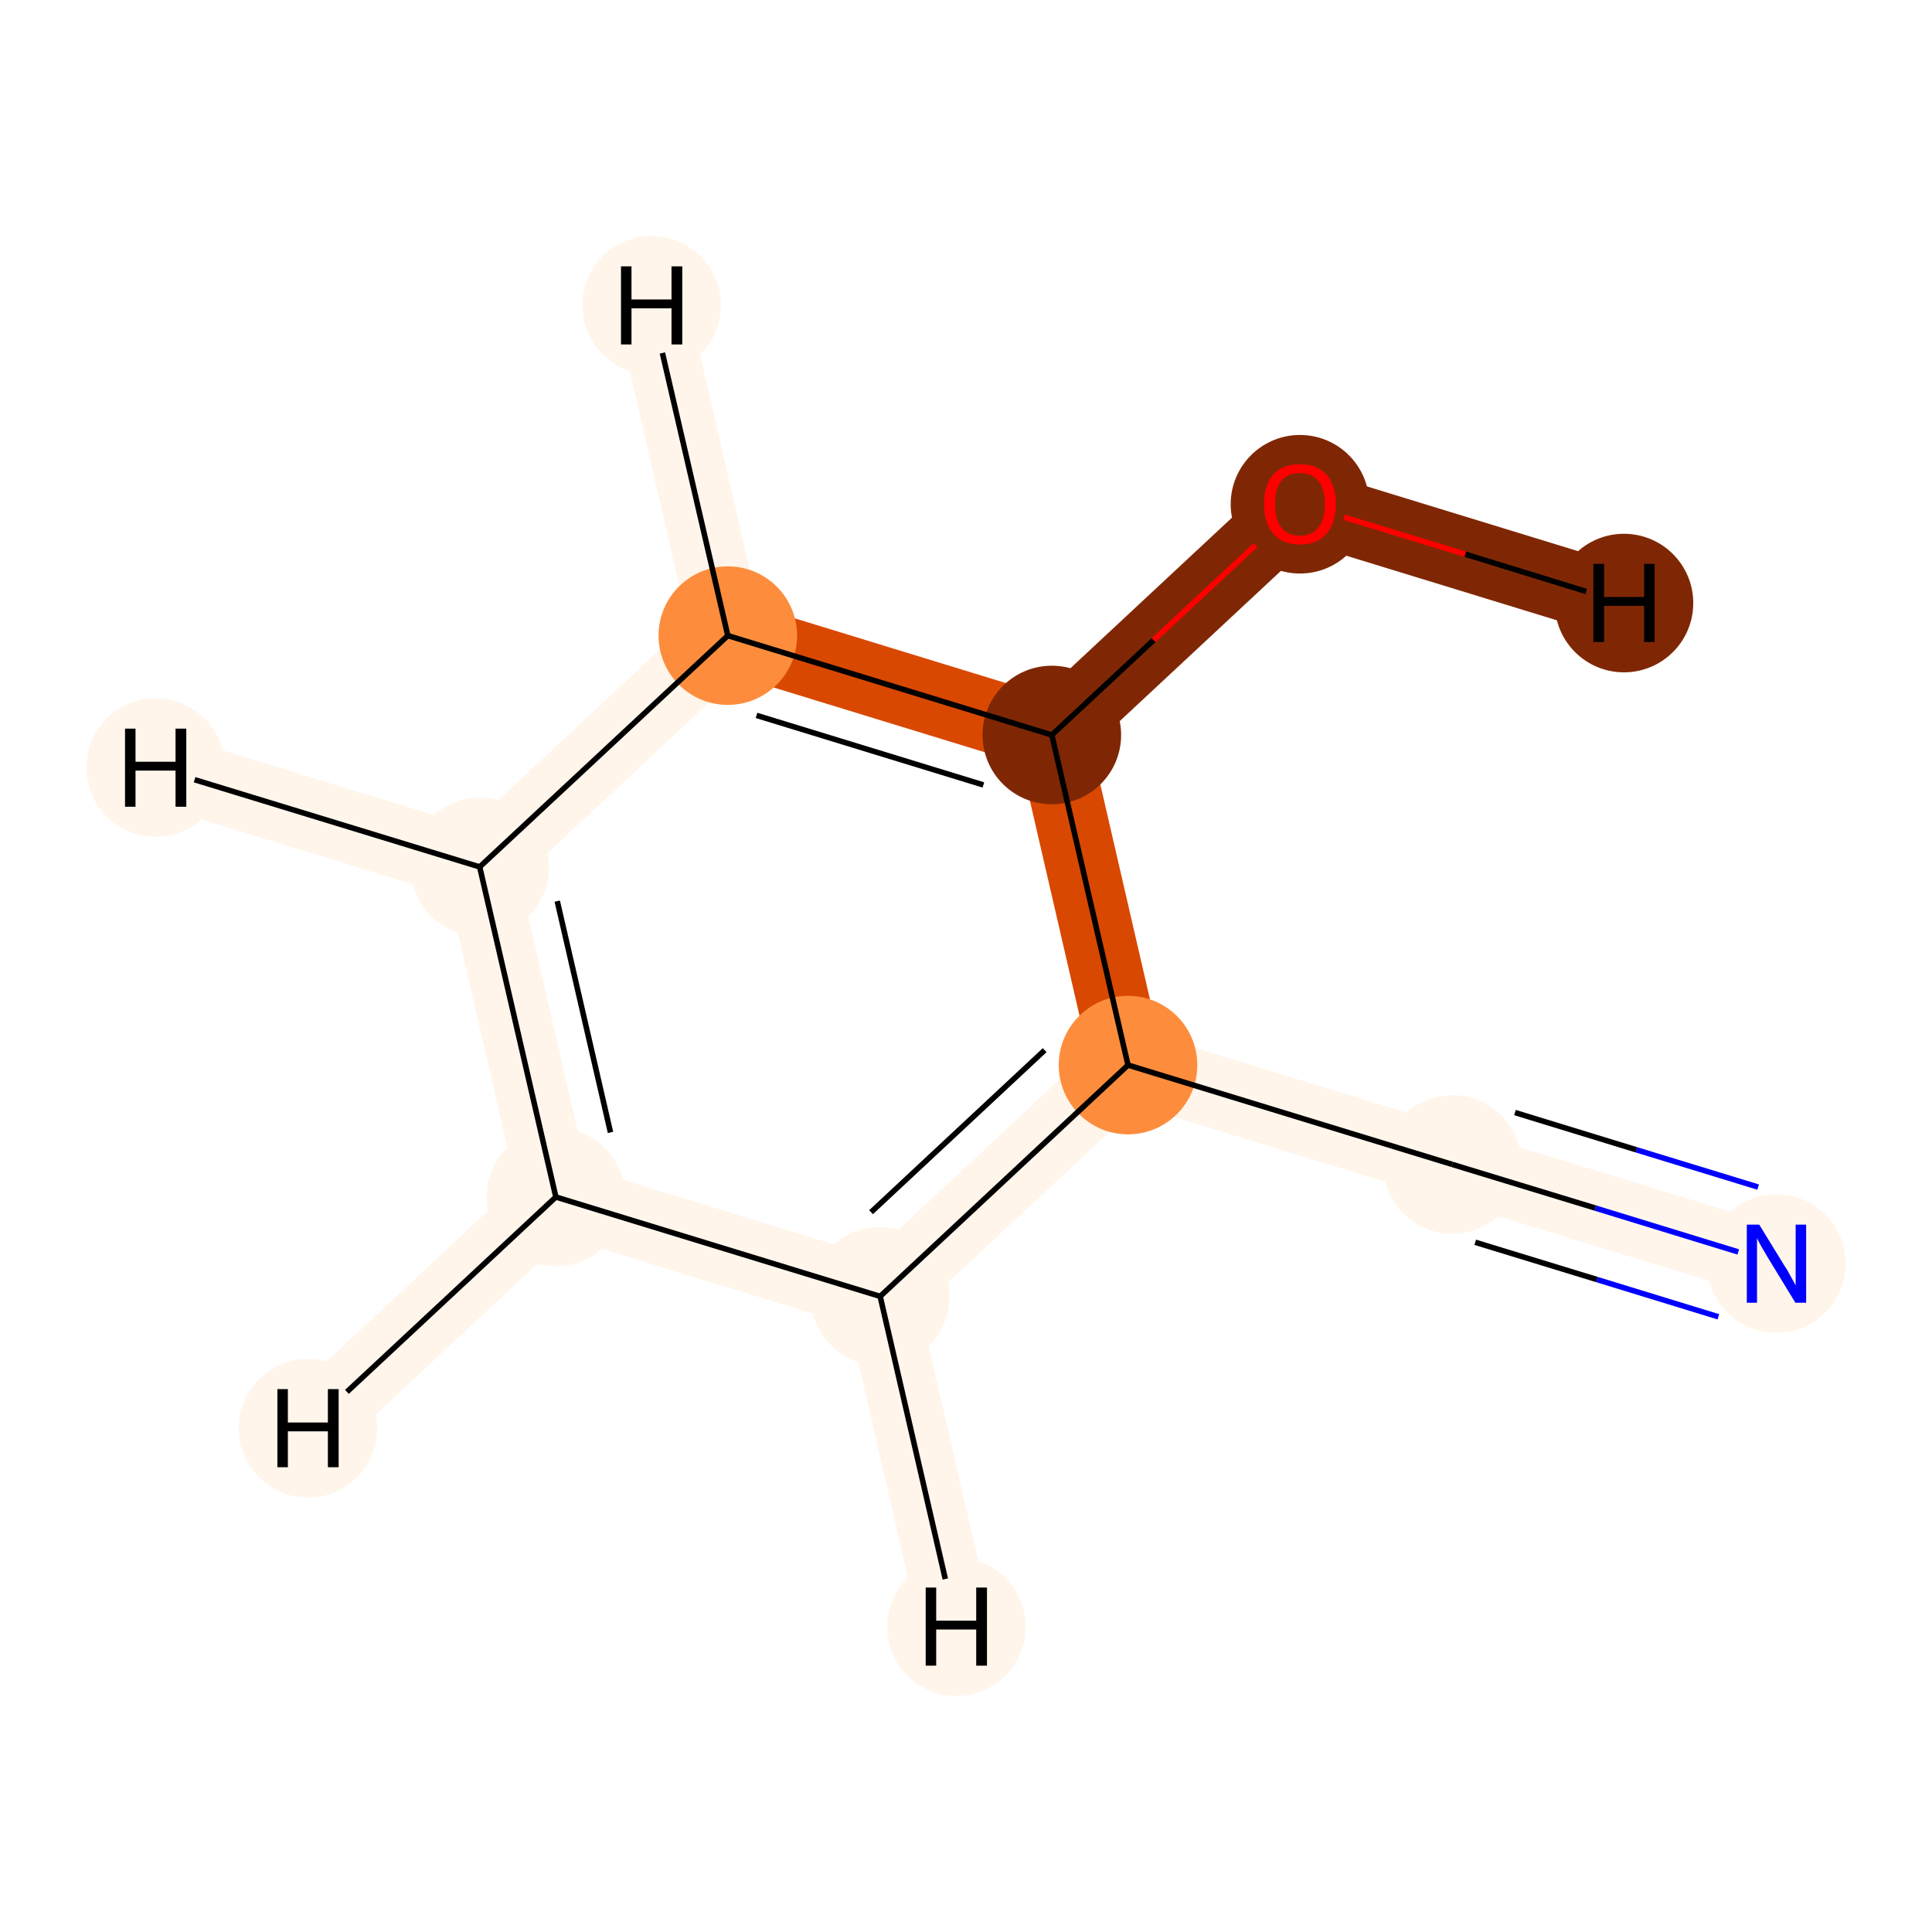 <?xml version='1.0' encoding='iso-8859-1'?>
<svg version='1.1' baseProfile='full'
              xmlns='http://www.w3.org/2000/svg'
                      xmlns:rdkit='http://www.rdkit.org/xml'
                      xmlns:xlink='http://www.w3.org/1999/xlink'
                  xml:space='preserve'
width='700px' height='700px' viewBox='0 0 700 700'>
<!-- END OF HEADER -->
<rect style='opacity:1.0;fill:#FFFFFF;stroke:none' width='700.0' height='700.0' x='0.0' y='0.0'> </rect>
<path d='M 643.6,457.8 L 526.2,421.9' style='fill:none;fill-rule:evenodd;stroke:#FFF5EB;stroke-width:26.2px;stroke-linecap:butt;stroke-linejoin:miter;stroke-opacity:1' />
<path d='M 526.2,421.9 L 408.7,385.9' style='fill:none;fill-rule:evenodd;stroke:#FFF5EB;stroke-width:26.2px;stroke-linecap:butt;stroke-linejoin:miter;stroke-opacity:1' />
<path d='M 408.7,385.9 L 318.9,469.7' style='fill:none;fill-rule:evenodd;stroke:#FFF5EB;stroke-width:26.2px;stroke-linecap:butt;stroke-linejoin:miter;stroke-opacity:1' />
<path d='M 408.7,385.9 L 381.1,266.3' style='fill:none;fill-rule:evenodd;stroke:#D94801;stroke-width:26.2px;stroke-linecap:butt;stroke-linejoin:miter;stroke-opacity:1' />
<path d='M 318.9,469.7 L 201.4,433.7' style='fill:none;fill-rule:evenodd;stroke:#FFF5EB;stroke-width:26.2px;stroke-linecap:butt;stroke-linejoin:miter;stroke-opacity:1' />
<path d='M 318.9,469.7 L 346.5,589.4' style='fill:none;fill-rule:evenodd;stroke:#FFF5EB;stroke-width:26.2px;stroke-linecap:butt;stroke-linejoin:miter;stroke-opacity:1' />
<path d='M 201.4,433.7 L 173.8,314.1' style='fill:none;fill-rule:evenodd;stroke:#FFF5EB;stroke-width:26.2px;stroke-linecap:butt;stroke-linejoin:miter;stroke-opacity:1' />
<path d='M 201.4,433.7 L 111.6,517.5' style='fill:none;fill-rule:evenodd;stroke:#FFF5EB;stroke-width:26.2px;stroke-linecap:butt;stroke-linejoin:miter;stroke-opacity:1' />
<path d='M 173.8,314.1 L 263.7,230.3' style='fill:none;fill-rule:evenodd;stroke:#FFF5EB;stroke-width:26.2px;stroke-linecap:butt;stroke-linejoin:miter;stroke-opacity:1' />
<path d='M 173.8,314.1 L 56.4,278.1' style='fill:none;fill-rule:evenodd;stroke:#FFF5EB;stroke-width:26.2px;stroke-linecap:butt;stroke-linejoin:miter;stroke-opacity:1' />
<path d='M 263.7,230.3 L 381.1,266.3' style='fill:none;fill-rule:evenodd;stroke:#D94801;stroke-width:26.2px;stroke-linecap:butt;stroke-linejoin:miter;stroke-opacity:1' />
<path d='M 263.7,230.3 L 236.1,110.6' style='fill:none;fill-rule:evenodd;stroke:#FFF5EB;stroke-width:26.2px;stroke-linecap:butt;stroke-linejoin:miter;stroke-opacity:1' />
<path d='M 381.1,266.3 L 471.0,182.5' style='fill:none;fill-rule:evenodd;stroke:#7F2704;stroke-width:26.2px;stroke-linecap:butt;stroke-linejoin:miter;stroke-opacity:1' />
<path d='M 471.0,182.5 L 588.4,218.5' style='fill:none;fill-rule:evenodd;stroke:#7F2704;stroke-width:26.2px;stroke-linecap:butt;stroke-linejoin:miter;stroke-opacity:1' />
<ellipse cx='643.6' cy='457.8' rx='24.6' ry='24.6'  style='fill:#FFF5EB;fill-rule:evenodd;stroke:#FFF5EB;stroke-width:1.0px;stroke-linecap:butt;stroke-linejoin:miter;stroke-opacity:1' />
<ellipse cx='526.2' cy='421.9' rx='24.6' ry='24.6'  style='fill:#FFF5EB;fill-rule:evenodd;stroke:#FFF5EB;stroke-width:1.0px;stroke-linecap:butt;stroke-linejoin:miter;stroke-opacity:1' />
<ellipse cx='408.7' cy='385.9' rx='24.6' ry='24.6'  style='fill:#FD8D3C;fill-rule:evenodd;stroke:#FD8D3C;stroke-width:1.0px;stroke-linecap:butt;stroke-linejoin:miter;stroke-opacity:1' />
<ellipse cx='318.9' cy='469.7' rx='24.6' ry='24.6'  style='fill:#FFF5EB;fill-rule:evenodd;stroke:#FFF5EB;stroke-width:1.0px;stroke-linecap:butt;stroke-linejoin:miter;stroke-opacity:1' />
<ellipse cx='201.4' cy='433.7' rx='24.6' ry='24.6'  style='fill:#FFF5EB;fill-rule:evenodd;stroke:#FFF5EB;stroke-width:1.0px;stroke-linecap:butt;stroke-linejoin:miter;stroke-opacity:1' />
<ellipse cx='173.8' cy='314.1' rx='24.6' ry='24.6'  style='fill:#FFF5EB;fill-rule:evenodd;stroke:#FFF5EB;stroke-width:1.0px;stroke-linecap:butt;stroke-linejoin:miter;stroke-opacity:1' />
<ellipse cx='263.7' cy='230.3' rx='24.6' ry='24.6'  style='fill:#FD8D3C;fill-rule:evenodd;stroke:#FD8D3C;stroke-width:1.0px;stroke-linecap:butt;stroke-linejoin:miter;stroke-opacity:1' />
<ellipse cx='381.1' cy='266.3' rx='24.6' ry='24.6'  style='fill:#7F2704;fill-rule:evenodd;stroke:#7F2704;stroke-width:1.0px;stroke-linecap:butt;stroke-linejoin:miter;stroke-opacity:1' />
<ellipse cx='471.0' cy='182.7' rx='24.6' ry='24.6'  style='fill:#7F2704;fill-rule:evenodd;stroke:#7F2704;stroke-width:1.0px;stroke-linecap:butt;stroke-linejoin:miter;stroke-opacity:1' />
<ellipse cx='346.5' cy='589.4' rx='24.6' ry='24.6'  style='fill:#FFF5EB;fill-rule:evenodd;stroke:#FFF5EB;stroke-width:1.0px;stroke-linecap:butt;stroke-linejoin:miter;stroke-opacity:1' />
<ellipse cx='111.6' cy='517.5' rx='24.6' ry='24.6'  style='fill:#FFF5EB;fill-rule:evenodd;stroke:#FFF5EB;stroke-width:1.0px;stroke-linecap:butt;stroke-linejoin:miter;stroke-opacity:1' />
<ellipse cx='56.4' cy='278.1' rx='24.6' ry='24.6'  style='fill:#FFF5EB;fill-rule:evenodd;stroke:#FFF5EB;stroke-width:1.0px;stroke-linecap:butt;stroke-linejoin:miter;stroke-opacity:1' />
<ellipse cx='236.1' cy='110.6' rx='24.6' ry='24.6'  style='fill:#FFF5EB;fill-rule:evenodd;stroke:#FFF5EB;stroke-width:1.0px;stroke-linecap:butt;stroke-linejoin:miter;stroke-opacity:1' />
<ellipse cx='588.4' cy='218.5' rx='24.6' ry='24.6'  style='fill:#7F2704;fill-rule:evenodd;stroke:#7F2704;stroke-width:1.0px;stroke-linecap:butt;stroke-linejoin:miter;stroke-opacity:1' />
<path class='bond-0 atom-0 atom-1' d='M 629.8,453.6 L 578.0,437.7' style='fill:none;fill-rule:evenodd;stroke:#0000FF;stroke-width:2.0px;stroke-linecap:butt;stroke-linejoin:miter;stroke-opacity:1' />
<path class='bond-0 atom-0 atom-1' d='M 578.0,437.7 L 526.2,421.9' style='fill:none;fill-rule:evenodd;stroke:#000000;stroke-width:2.0px;stroke-linecap:butt;stroke-linejoin:miter;stroke-opacity:1' />
<path class='bond-0 atom-0 atom-1' d='M 637.0,430.1 L 592.9,416.6' style='fill:none;fill-rule:evenodd;stroke:#0000FF;stroke-width:2.0px;stroke-linecap:butt;stroke-linejoin:miter;stroke-opacity:1' />
<path class='bond-0 atom-0 atom-1' d='M 592.9,416.6 L 548.9,403.1' style='fill:none;fill-rule:evenodd;stroke:#000000;stroke-width:2.0px;stroke-linecap:butt;stroke-linejoin:miter;stroke-opacity:1' />
<path class='bond-0 atom-0 atom-1' d='M 622.6,477.1 L 578.6,463.6' style='fill:none;fill-rule:evenodd;stroke:#0000FF;stroke-width:2.0px;stroke-linecap:butt;stroke-linejoin:miter;stroke-opacity:1' />
<path class='bond-0 atom-0 atom-1' d='M 578.6,463.6 L 534.5,450.1' style='fill:none;fill-rule:evenodd;stroke:#000000;stroke-width:2.0px;stroke-linecap:butt;stroke-linejoin:miter;stroke-opacity:1' />
<path class='bond-1 atom-1 atom-2' d='M 526.2,421.9 L 408.7,385.9' style='fill:none;fill-rule:evenodd;stroke:#000000;stroke-width:2.0px;stroke-linecap:butt;stroke-linejoin:miter;stroke-opacity:1' />
<path class='bond-2 atom-2 atom-3' d='M 408.7,385.9 L 318.9,469.7' style='fill:none;fill-rule:evenodd;stroke:#000000;stroke-width:2.0px;stroke-linecap:butt;stroke-linejoin:miter;stroke-opacity:1' />
<path class='bond-2 atom-2 atom-3' d='M 378.5,380.5 L 315.6,439.2' style='fill:none;fill-rule:evenodd;stroke:#000000;stroke-width:2.0px;stroke-linecap:butt;stroke-linejoin:miter;stroke-opacity:1' />
<path class='bond-8 atom-7 atom-2' d='M 381.1,266.3 L 408.7,385.9' style='fill:none;fill-rule:evenodd;stroke:#000000;stroke-width:2.0px;stroke-linecap:butt;stroke-linejoin:miter;stroke-opacity:1' />
<path class='bond-3 atom-3 atom-4' d='M 318.9,469.7 L 201.4,433.7' style='fill:none;fill-rule:evenodd;stroke:#000000;stroke-width:2.0px;stroke-linecap:butt;stroke-linejoin:miter;stroke-opacity:1' />
<path class='bond-9 atom-3 atom-9' d='M 318.9,469.7 L 342.5,572.1' style='fill:none;fill-rule:evenodd;stroke:#000000;stroke-width:2.0px;stroke-linecap:butt;stroke-linejoin:miter;stroke-opacity:1' />
<path class='bond-4 atom-4 atom-5' d='M 201.4,433.7 L 173.8,314.1' style='fill:none;fill-rule:evenodd;stroke:#000000;stroke-width:2.0px;stroke-linecap:butt;stroke-linejoin:miter;stroke-opacity:1' />
<path class='bond-4 atom-4 atom-5' d='M 221.2,410.3 L 201.9,326.5' style='fill:none;fill-rule:evenodd;stroke:#000000;stroke-width:2.0px;stroke-linecap:butt;stroke-linejoin:miter;stroke-opacity:1' />
<path class='bond-10 atom-4 atom-10' d='M 201.4,433.7 L 125.7,504.3' style='fill:none;fill-rule:evenodd;stroke:#000000;stroke-width:2.0px;stroke-linecap:butt;stroke-linejoin:miter;stroke-opacity:1' />
<path class='bond-5 atom-5 atom-6' d='M 173.8,314.1 L 263.7,230.3' style='fill:none;fill-rule:evenodd;stroke:#000000;stroke-width:2.0px;stroke-linecap:butt;stroke-linejoin:miter;stroke-opacity:1' />
<path class='bond-11 atom-5 atom-11' d='M 173.8,314.1 L 70.5,282.5' style='fill:none;fill-rule:evenodd;stroke:#000000;stroke-width:2.0px;stroke-linecap:butt;stroke-linejoin:miter;stroke-opacity:1' />
<path class='bond-6 atom-6 atom-7' d='M 263.7,230.3 L 381.1,266.3' style='fill:none;fill-rule:evenodd;stroke:#000000;stroke-width:2.0px;stroke-linecap:butt;stroke-linejoin:miter;stroke-opacity:1' />
<path class='bond-6 atom-6 atom-7' d='M 274.1,259.2 L 356.3,284.4' style='fill:none;fill-rule:evenodd;stroke:#000000;stroke-width:2.0px;stroke-linecap:butt;stroke-linejoin:miter;stroke-opacity:1' />
<path class='bond-12 atom-6 atom-12' d='M 263.7,230.3 L 240.0,127.9' style='fill:none;fill-rule:evenodd;stroke:#000000;stroke-width:2.0px;stroke-linecap:butt;stroke-linejoin:miter;stroke-opacity:1' />
<path class='bond-7 atom-7 atom-8' d='M 381.1,266.3 L 418.0,231.9' style='fill:none;fill-rule:evenodd;stroke:#000000;stroke-width:2.0px;stroke-linecap:butt;stroke-linejoin:miter;stroke-opacity:1' />
<path class='bond-7 atom-7 atom-8' d='M 418.0,231.9 L 454.9,197.5' style='fill:none;fill-rule:evenodd;stroke:#FF0000;stroke-width:2.0px;stroke-linecap:butt;stroke-linejoin:miter;stroke-opacity:1' />
<path class='bond-13 atom-8 atom-13' d='M 487.0,187.4 L 530.9,200.8' style='fill:none;fill-rule:evenodd;stroke:#FF0000;stroke-width:2.0px;stroke-linecap:butt;stroke-linejoin:miter;stroke-opacity:1' />
<path class='bond-13 atom-8 atom-13' d='M 530.9,200.8 L 574.7,214.3' style='fill:none;fill-rule:evenodd;stroke:#000000;stroke-width:2.0px;stroke-linecap:butt;stroke-linejoin:miter;stroke-opacity:1' />
<path  class='atom-0' d='M 637.4 443.7
L 646.6 458.7
Q 647.6 460.1, 649.0 462.8
Q 650.5 465.5, 650.6 465.7
L 650.6 443.7
L 654.4 443.7
L 654.4 472.0
L 650.5 472.0
L 640.5 455.6
Q 639.4 453.7, 638.1 451.5
Q 636.9 449.3, 636.6 448.6
L 636.6 472.0
L 632.9 472.0
L 632.9 443.7
L 637.4 443.7
' fill='#0000FF'/>
<path  class='atom-8' d='M 458.0 182.6
Q 458.0 175.8, 461.3 172.0
Q 464.7 168.2, 471.0 168.2
Q 477.2 168.2, 480.6 172.0
Q 484.0 175.8, 484.0 182.6
Q 484.0 189.5, 480.6 193.4
Q 477.2 197.3, 471.0 197.3
Q 464.7 197.3, 461.3 193.4
Q 458.0 189.5, 458.0 182.6
M 471.0 194.1
Q 475.3 194.1, 477.6 191.2
Q 480.0 188.3, 480.0 182.6
Q 480.0 177.0, 477.6 174.2
Q 475.3 171.4, 471.0 171.4
Q 466.6 171.4, 464.3 174.2
Q 462.0 177.0, 462.0 182.6
Q 462.0 188.3, 464.3 191.2
Q 466.6 194.1, 471.0 194.1
' fill='#FF0000'/>
<path  class='atom-9' d='M 335.4 575.2
L 339.2 575.2
L 339.2 587.2
L 353.7 587.2
L 353.7 575.2
L 357.6 575.2
L 357.6 603.5
L 353.7 603.5
L 353.7 590.4
L 339.2 590.4
L 339.2 603.5
L 335.4 603.5
L 335.4 575.2
' fill='#000000'/>
<path  class='atom-10' d='M 100.5 503.3
L 104.3 503.3
L 104.3 515.4
L 118.8 515.4
L 118.8 503.3
L 122.7 503.3
L 122.7 531.6
L 118.8 531.6
L 118.8 518.6
L 104.3 518.6
L 104.3 531.6
L 100.5 531.6
L 100.5 503.3
' fill='#000000'/>
<path  class='atom-11' d='M 45.3 264.0
L 49.1 264.0
L 49.1 276.0
L 63.6 276.0
L 63.6 264.0
L 67.5 264.0
L 67.5 292.3
L 63.6 292.3
L 63.6 279.2
L 49.1 279.2
L 49.1 292.3
L 45.3 292.3
L 45.3 264.0
' fill='#000000'/>
<path  class='atom-12' d='M 225.0 96.5
L 228.8 96.5
L 228.8 108.5
L 243.3 108.5
L 243.3 96.5
L 247.2 96.5
L 247.2 124.8
L 243.3 124.8
L 243.3 111.7
L 228.8 111.7
L 228.8 124.8
L 225.0 124.8
L 225.0 96.5
' fill='#000000'/>
<path  class='atom-13' d='M 577.3 204.3
L 581.2 204.3
L 581.2 216.3
L 595.7 216.3
L 595.7 204.3
L 599.5 204.3
L 599.5 232.6
L 595.7 232.6
L 595.7 219.5
L 581.2 219.5
L 581.2 232.6
L 577.3 232.6
L 577.3 204.3
' fill='#000000'/>
</svg>
